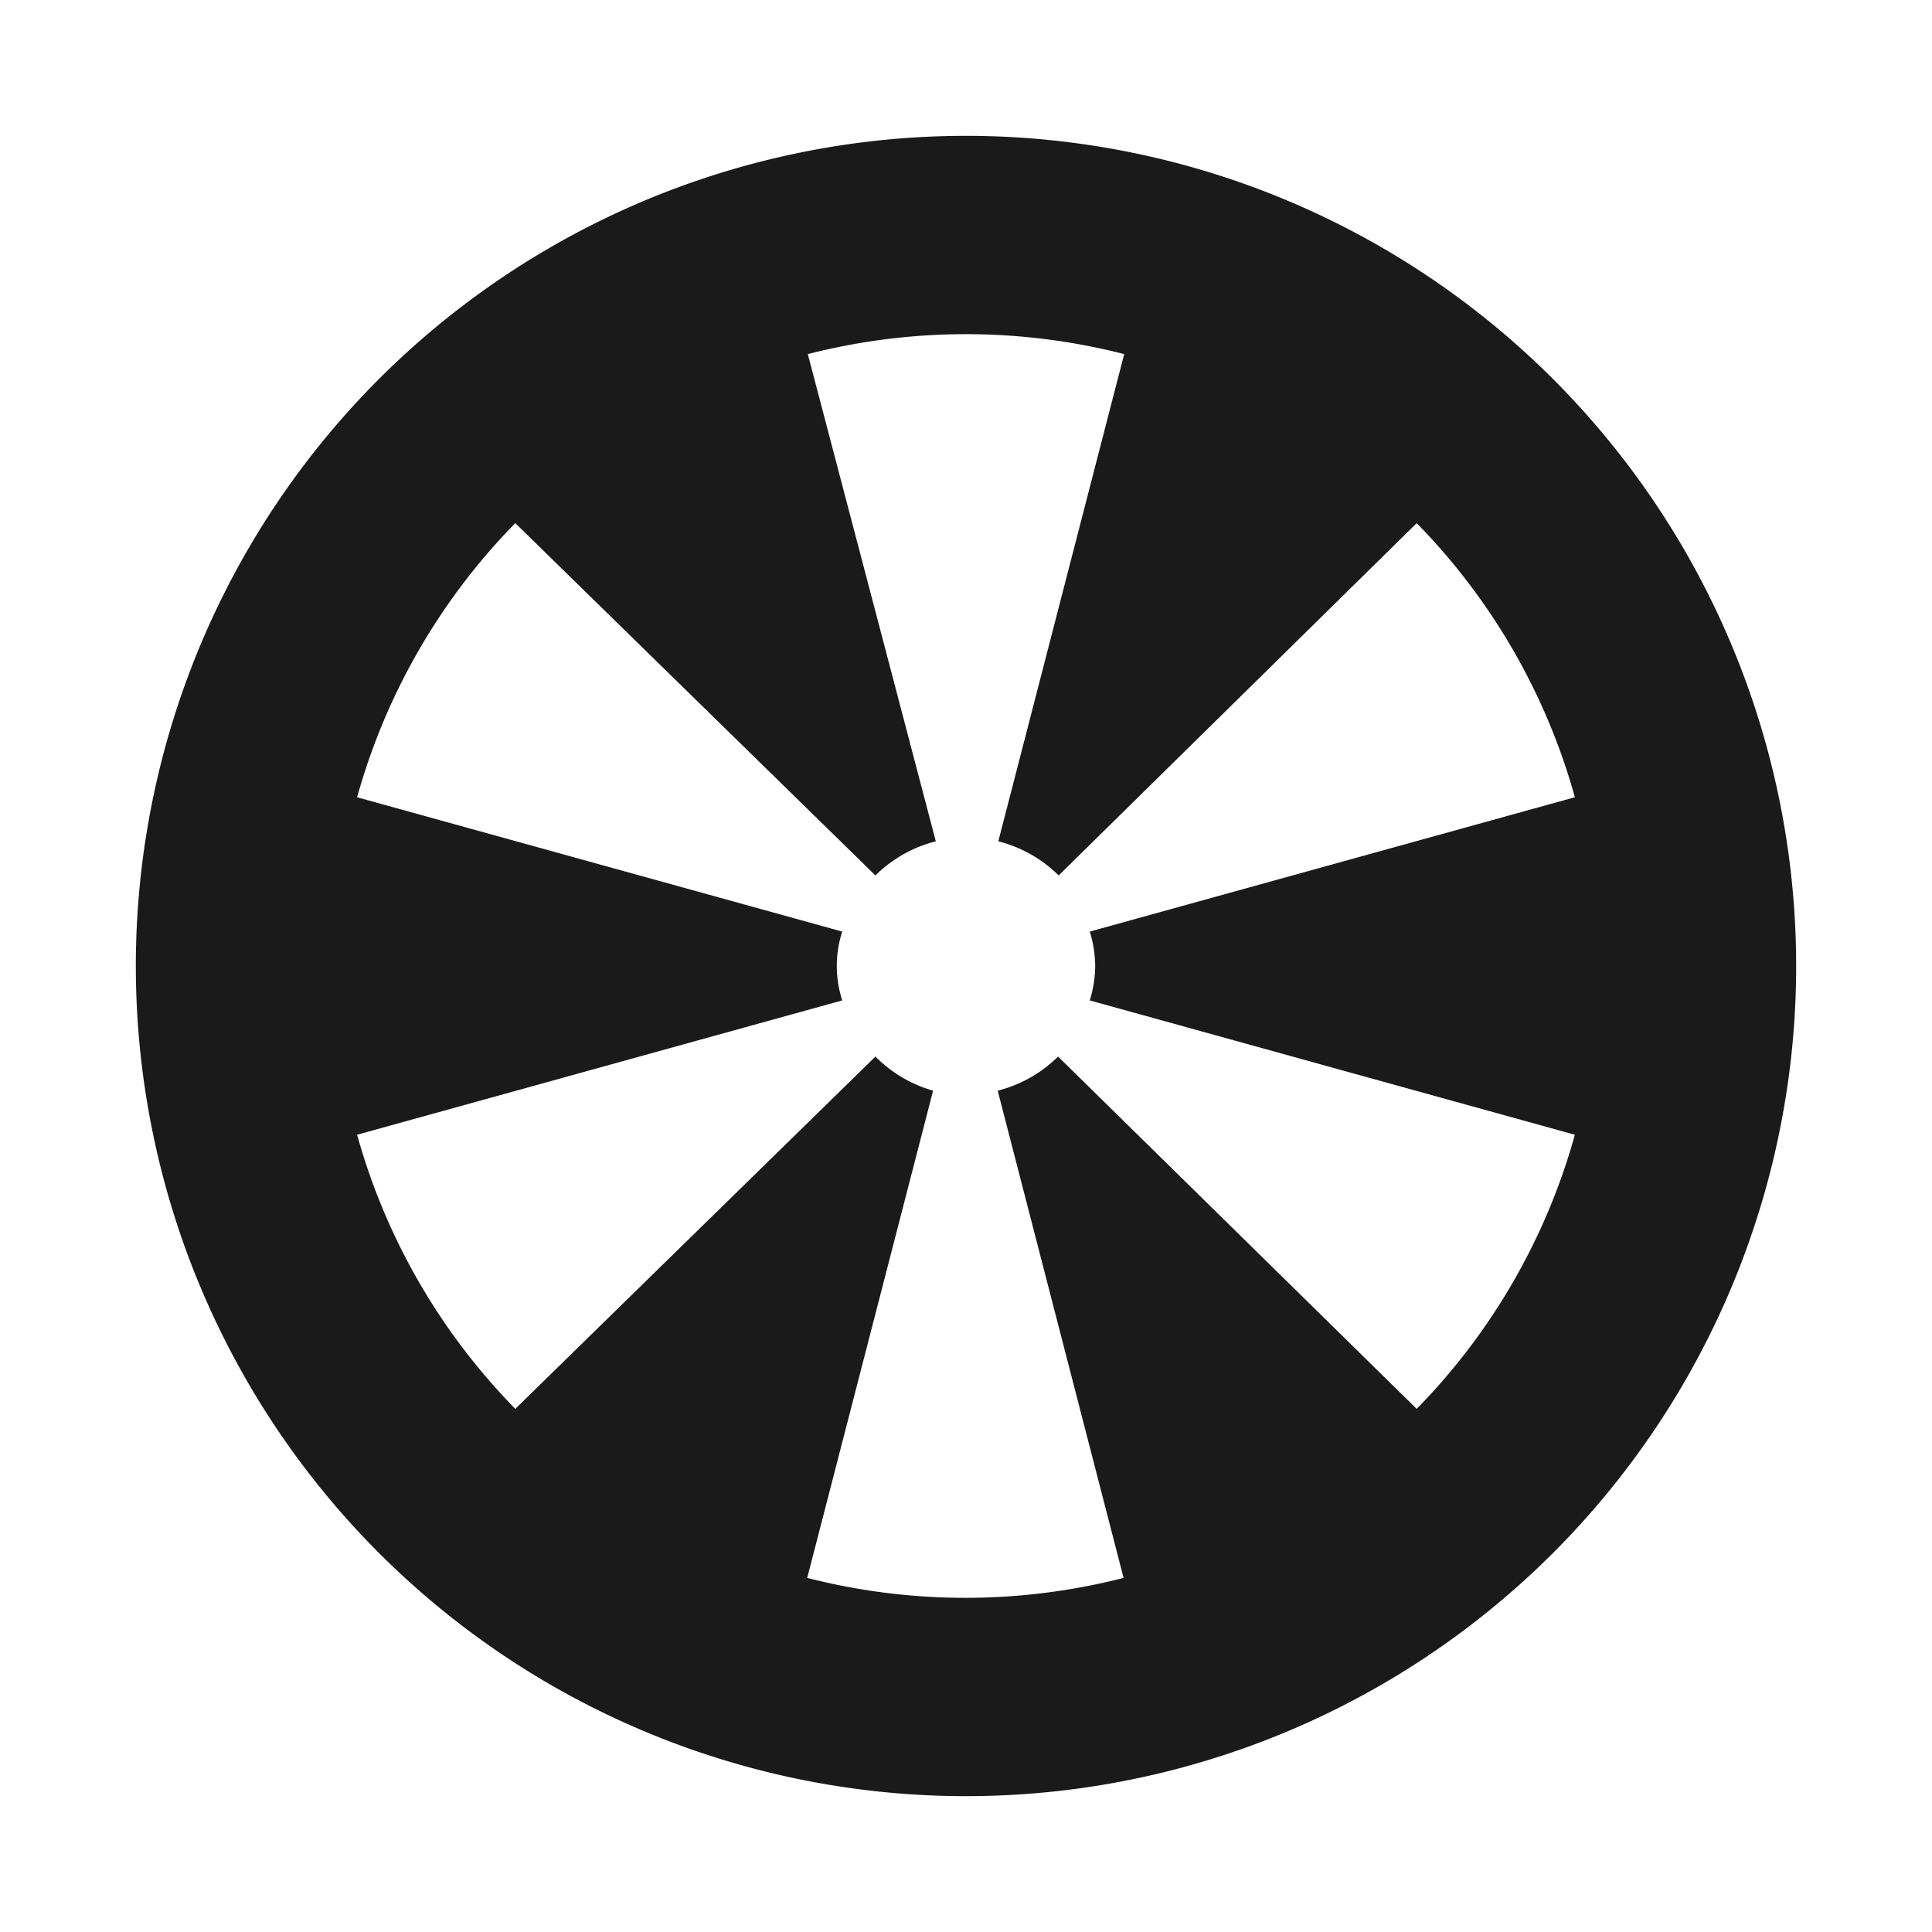 <svg xmlns="http://www.w3.org/2000/svg" viewBox="0 0 64 64"><defs><style>.cls-1,.cls-2{fill:#1a1a1a;}.cls-1{opacity:0;}</style></defs><title>Gamepass Black</title><g id="Layer_2" data-name="Layer 2"><g id="Finals"><rect class="cls-1" width="64" height="64"/><path class="cls-2" d="M32,4.5A27.5,27.5,0,1,0,59.5,32,27.5,27.5,0,0,0,32,4.5ZM36.28,32a3.94,3.94,0,0,1-.18,1.14l16.07,4.45a21,21,0,0,1-5.24,9.08L35.05,35a4.36,4.36,0,0,1-2,1.13l4.17,16.14a21.13,21.13,0,0,1-10.48,0l4.17-16.14A4.36,4.36,0,0,1,29,35L17.07,46.67a21,21,0,0,1-5.24-9.08L27.9,33.14a3.7,3.7,0,0,1,0-2.28L11.83,26.41a21,21,0,0,1,5.24-9.08L29,29a4.36,4.36,0,0,1,2-1.13L26.76,11.73a21.13,21.13,0,0,1,10.48,0L33.07,27.87a4.36,4.36,0,0,1,2,1.13L46.93,17.33a21,21,0,0,1,5.24,9.08L36.1,30.86A3.94,3.94,0,0,1,36.28,32Z"/></g></g></svg>